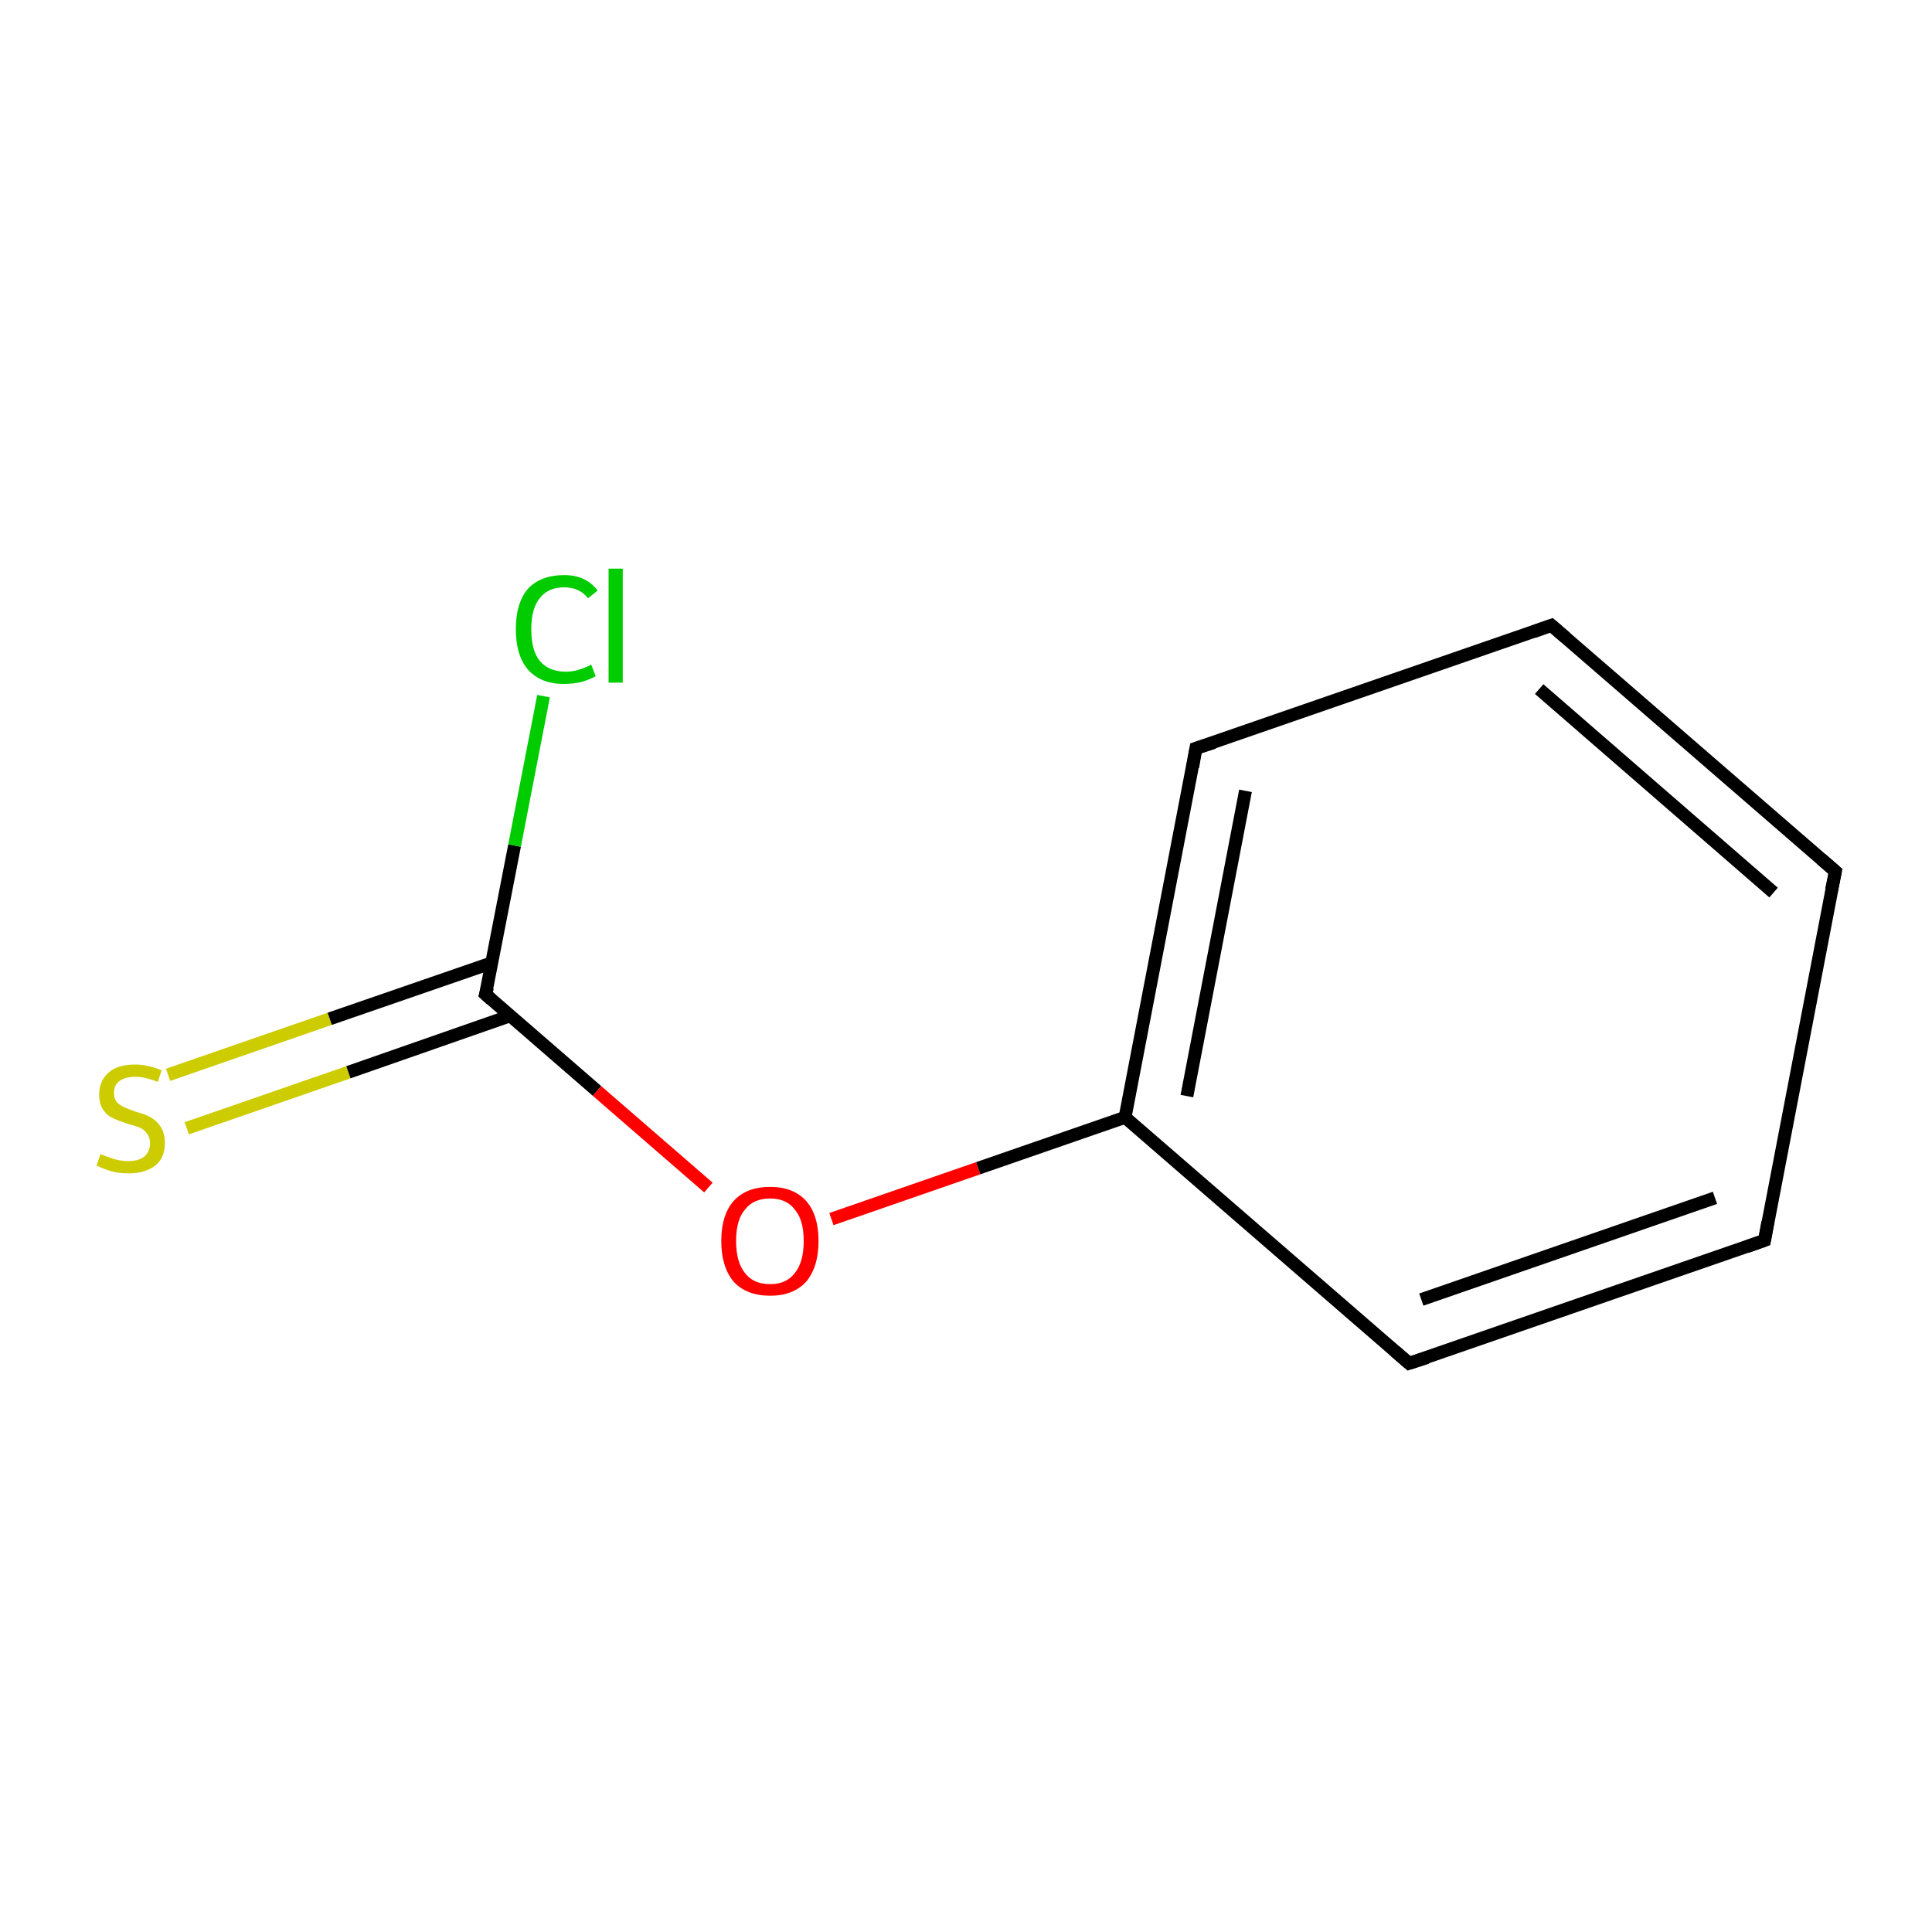 <?xml version='1.0' encoding='iso-8859-1'?>
<svg version='1.1' baseProfile='full'
              xmlns='http://www.w3.org/2000/svg'
                      xmlns:rdkit='http://www.rdkit.org/xml'
                      xmlns:xlink='http://www.w3.org/1999/xlink'
                  xml:space='preserve'
width='300px' height='300px' viewBox='0 0 300 300'>
<!-- END OF HEADER -->
<rect style='opacity:1.0;fill:#FFFFFF;stroke:none' width='300.0' height='300.0' x='0.0' y='0.0'> </rect>
<path class='bond-0 atom-0 atom-1' d='M 26.1,166.9 L 51.2,158.2' style='fill:none;fill-rule:evenodd;stroke:#CCCC00;stroke-width:2.0px;stroke-linecap:butt;stroke-linejoin:miter;stroke-opacity:1' />
<path class='bond-0 atom-0 atom-1' d='M 51.2,158.2 L 76.4,149.5' style='fill:none;fill-rule:evenodd;stroke:#000000;stroke-width:2.0px;stroke-linecap:butt;stroke-linejoin:miter;stroke-opacity:1' />
<path class='bond-0 atom-0 atom-1' d='M 29.0,175.2 L 54.1,166.5' style='fill:none;fill-rule:evenodd;stroke:#CCCC00;stroke-width:2.0px;stroke-linecap:butt;stroke-linejoin:miter;stroke-opacity:1' />
<path class='bond-0 atom-0 atom-1' d='M 54.1,166.5 L 79.3,157.7' style='fill:none;fill-rule:evenodd;stroke:#000000;stroke-width:2.0px;stroke-linecap:butt;stroke-linejoin:miter;stroke-opacity:1' />
<path class='bond-1 atom-1 atom-2' d='M 75.4,154.4 L 79.9,131.3' style='fill:none;fill-rule:evenodd;stroke:#000000;stroke-width:2.0px;stroke-linecap:butt;stroke-linejoin:miter;stroke-opacity:1' />
<path class='bond-1 atom-1 atom-2' d='M 79.9,131.3 L 84.4,108.1' style='fill:none;fill-rule:evenodd;stroke:#00CC00;stroke-width:2.0px;stroke-linecap:butt;stroke-linejoin:miter;stroke-opacity:1' />
<path class='bond-2 atom-1 atom-3' d='M 75.4,154.4 L 92.7,169.4' style='fill:none;fill-rule:evenodd;stroke:#000000;stroke-width:2.0px;stroke-linecap:butt;stroke-linejoin:miter;stroke-opacity:1' />
<path class='bond-2 atom-1 atom-3' d='M 92.7,169.4 L 110.0,184.4' style='fill:none;fill-rule:evenodd;stroke:#FF0000;stroke-width:2.0px;stroke-linecap:butt;stroke-linejoin:miter;stroke-opacity:1' />
<path class='bond-3 atom-3 atom-4' d='M 129.1,189.3 L 151.9,181.4' style='fill:none;fill-rule:evenodd;stroke:#FF0000;stroke-width:2.0px;stroke-linecap:butt;stroke-linejoin:miter;stroke-opacity:1' />
<path class='bond-3 atom-3 atom-4' d='M 151.9,181.4 L 174.7,173.5' style='fill:none;fill-rule:evenodd;stroke:#000000;stroke-width:2.0px;stroke-linecap:butt;stroke-linejoin:miter;stroke-opacity:1' />
<path class='bond-4 atom-4 atom-5' d='M 174.7,173.5 L 185.7,116.2' style='fill:none;fill-rule:evenodd;stroke:#000000;stroke-width:2.0px;stroke-linecap:butt;stroke-linejoin:miter;stroke-opacity:1' />
<path class='bond-4 atom-4 atom-5' d='M 184.3,170.2 L 193.4,122.8' style='fill:none;fill-rule:evenodd;stroke:#000000;stroke-width:2.0px;stroke-linecap:butt;stroke-linejoin:miter;stroke-opacity:1' />
<path class='bond-5 atom-5 atom-6' d='M 185.7,116.2 L 240.9,97.1' style='fill:none;fill-rule:evenodd;stroke:#000000;stroke-width:2.0px;stroke-linecap:butt;stroke-linejoin:miter;stroke-opacity:1' />
<path class='bond-6 atom-6 atom-7' d='M 240.9,97.1 L 285.0,135.3' style='fill:none;fill-rule:evenodd;stroke:#000000;stroke-width:2.0px;stroke-linecap:butt;stroke-linejoin:miter;stroke-opacity:1' />
<path class='bond-6 atom-6 atom-7' d='M 239.0,107.0 L 275.4,138.6' style='fill:none;fill-rule:evenodd;stroke:#000000;stroke-width:2.0px;stroke-linecap:butt;stroke-linejoin:miter;stroke-opacity:1' />
<path class='bond-7 atom-7 atom-8' d='M 285.0,135.3 L 274.0,192.6' style='fill:none;fill-rule:evenodd;stroke:#000000;stroke-width:2.0px;stroke-linecap:butt;stroke-linejoin:miter;stroke-opacity:1' />
<path class='bond-8 atom-8 atom-9' d='M 274.0,192.6 L 218.8,211.7' style='fill:none;fill-rule:evenodd;stroke:#000000;stroke-width:2.0px;stroke-linecap:butt;stroke-linejoin:miter;stroke-opacity:1' />
<path class='bond-8 atom-8 atom-9' d='M 266.3,186.0 L 220.7,201.8' style='fill:none;fill-rule:evenodd;stroke:#000000;stroke-width:2.0px;stroke-linecap:butt;stroke-linejoin:miter;stroke-opacity:1' />
<path class='bond-9 atom-9 atom-4' d='M 218.8,211.7 L 174.7,173.5' style='fill:none;fill-rule:evenodd;stroke:#000000;stroke-width:2.0px;stroke-linecap:butt;stroke-linejoin:miter;stroke-opacity:1' />
<path d='M 75.7,153.3 L 75.4,154.4 L 76.3,155.2' style='fill:none;stroke:#000000;stroke-width:2.0px;stroke-linecap:butt;stroke-linejoin:miter;stroke-miterlimit:10;stroke-opacity:1;' />
<path d='M 185.2,119.1 L 185.7,116.2 L 188.5,115.3' style='fill:none;stroke:#000000;stroke-width:2.0px;stroke-linecap:butt;stroke-linejoin:miter;stroke-miterlimit:10;stroke-opacity:1;' />
<path d='M 238.1,98.1 L 240.9,97.1 L 243.1,99.0' style='fill:none;stroke:#000000;stroke-width:2.0px;stroke-linecap:butt;stroke-linejoin:miter;stroke-miterlimit:10;stroke-opacity:1;' />
<path d='M 282.8,133.4 L 285.0,135.3 L 284.4,138.2' style='fill:none;stroke:#000000;stroke-width:2.0px;stroke-linecap:butt;stroke-linejoin:miter;stroke-miterlimit:10;stroke-opacity:1;' />
<path d='M 274.5,189.8 L 274.0,192.6 L 271.2,193.6' style='fill:none;stroke:#000000;stroke-width:2.0px;stroke-linecap:butt;stroke-linejoin:miter;stroke-miterlimit:10;stroke-opacity:1;' />
<path d='M 221.6,210.8 L 218.8,211.7 L 216.6,209.8' style='fill:none;stroke:#000000;stroke-width:2.0px;stroke-linecap:butt;stroke-linejoin:miter;stroke-miterlimit:10;stroke-opacity:1;' />
<path class='atom-0' d='M 15.6 179.2
Q 15.8 179.3, 16.6 179.6
Q 17.4 179.9, 18.2 180.1
Q 19.1 180.3, 19.9 180.3
Q 21.5 180.3, 22.4 179.6
Q 23.3 178.8, 23.3 177.5
Q 23.3 176.6, 22.8 176.0
Q 22.4 175.4, 21.7 175.1
Q 21.0 174.8, 19.8 174.5
Q 18.3 174.0, 17.5 173.6
Q 16.6 173.2, 16.0 172.3
Q 15.4 171.4, 15.4 169.9
Q 15.4 167.9, 16.8 166.6
Q 18.2 165.3, 21.0 165.3
Q 22.9 165.3, 25.1 166.2
L 24.5 168.0
Q 22.5 167.2, 21.0 167.2
Q 19.4 167.2, 18.5 167.9
Q 17.7 168.5, 17.7 169.7
Q 17.7 170.5, 18.1 171.1
Q 18.6 171.6, 19.2 171.9
Q 19.9 172.2, 21.0 172.6
Q 22.5 173.0, 23.4 173.5
Q 24.3 174.0, 24.9 174.9
Q 25.6 175.9, 25.6 177.5
Q 25.6 179.8, 24.1 181.0
Q 22.5 182.2, 20.0 182.2
Q 18.5 182.2, 17.4 181.9
Q 16.3 181.6, 15.0 181.0
L 15.6 179.2
' fill='#CCCC00'/>
<path class='atom-2' d='M 80.1 97.7
Q 80.1 93.6, 82.0 91.4
Q 84.0 89.3, 87.6 89.3
Q 91.0 89.3, 92.8 91.7
L 91.3 92.9
Q 90.0 91.2, 87.6 91.2
Q 85.1 91.2, 83.8 92.9
Q 82.5 94.5, 82.5 97.7
Q 82.5 101.0, 83.8 102.6
Q 85.2 104.3, 87.9 104.3
Q 89.7 104.3, 91.8 103.2
L 92.5 105.0
Q 91.6 105.5, 90.3 105.9
Q 89.0 106.2, 87.5 106.2
Q 84.0 106.2, 82.0 104.0
Q 80.1 101.8, 80.1 97.7
' fill='#00CC00'/>
<path class='atom-2' d='M 94.5 88.3
L 96.7 88.3
L 96.7 106.0
L 94.5 106.0
L 94.5 88.3
' fill='#00CC00'/>
<path class='atom-3' d='M 112.0 192.7
Q 112.0 188.7, 113.9 186.5
Q 115.9 184.3, 119.6 184.3
Q 123.2 184.3, 125.2 186.5
Q 127.1 188.7, 127.1 192.7
Q 127.1 196.7, 125.2 199.0
Q 123.2 201.2, 119.6 201.2
Q 115.9 201.2, 113.9 199.0
Q 112.0 196.7, 112.0 192.7
M 119.6 199.4
Q 122.1 199.4, 123.4 197.7
Q 124.8 196.0, 124.8 192.7
Q 124.8 189.4, 123.4 187.8
Q 122.1 186.1, 119.6 186.1
Q 117.0 186.1, 115.7 187.8
Q 114.3 189.4, 114.3 192.7
Q 114.3 196.0, 115.7 197.7
Q 117.0 199.4, 119.6 199.4
' fill='#FF0000'/>
</svg>

